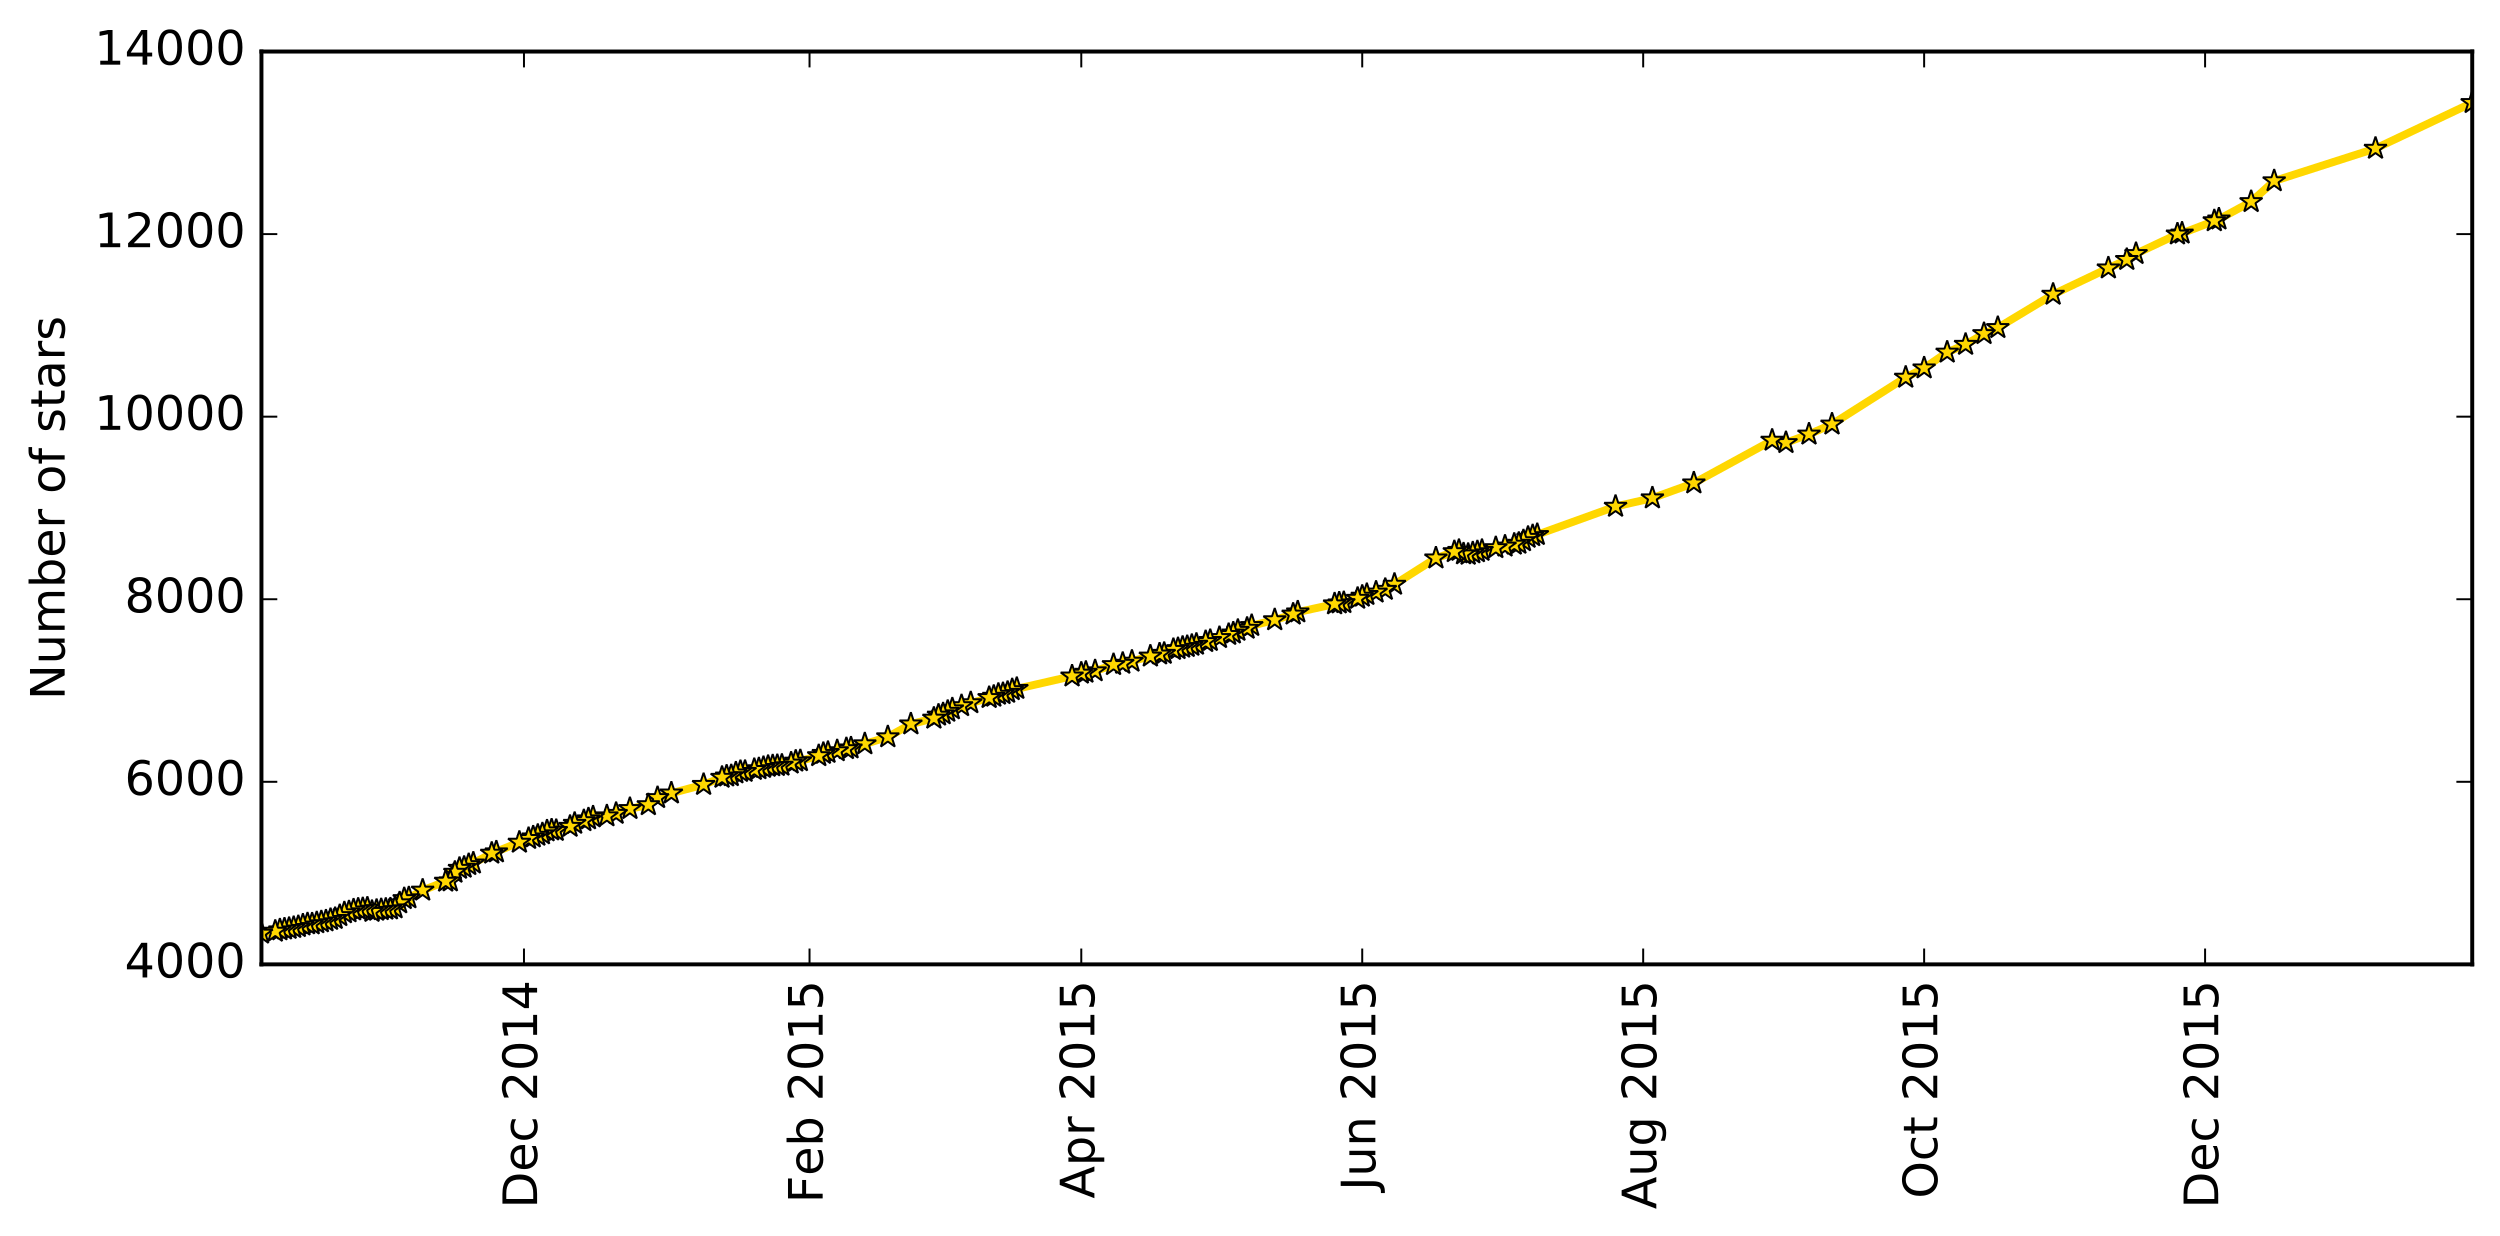 <?xml version="1.0" encoding="utf-8" standalone="no"?>
<!DOCTYPE svg PUBLIC "-//W3C//DTD SVG 1.1//EN"
  "http://www.w3.org/Graphics/SVG/1.1/DTD/svg11.dtd">
<!-- Created with matplotlib (http://matplotlib.org/) -->
<svg height="312pt" version="1.1" viewBox="0 0 631 312" width="631pt" xmlns="http://www.w3.org/2000/svg" xmlns:xlink="http://www.w3.org/1999/xlink">
 <defs>
  <style type="text/css">
*{stroke-linecap:butt;stroke-linejoin:round;stroke-miterlimit:100000;}
  </style>
 </defs>
 <g id="figure_1">
  <g id="patch_1">
   <path d="M -0 312.392 
L 631.189 312.392 
L 631.189 0 
L -0 0 
z
" style="fill:#ffffff;"/>
  </g>
  <g id="axes_1">
   <g id="patch_2">
    <path d="M 65.989 243.407 
L 623.989 243.407 
L 623.989 13.007 
L 65.989 13.007 
z
" style="fill:#ffffff;"/>
   </g>
   <g id="line2d_1">
    <path clip-path="url(#p0a3a718a2a)" d="M 623.989 25.932 
L 599.576 37.475 
L 574.001 45.678 
L 568.189 50.931 
L 560.051 55.331 
L 550.751 58.88 
L 549.589 59.11 
L 539.126 64.04 
L 536.801 65.538 
L 532.151 67.681 
L 518.201 74.316 
L 504.251 82.726 
L 500.764 84.247 
L 496.114 86.965 
L 491.464 88.924 
L 485.651 92.91 
L 481.001 95.26 
L 462.401 107.079 
L 456.589 109.614 
L 450.776 111.756 
L 447.289 111.157 
L 427.526 121.94 
L 417.064 125.719 
L 407.764 127.838 
L 388.001 134.958 
L 386.839 135.257 
L 385.676 135.672 
L 384.514 136.524 
L 383.351 137.169 
L 372.889 139.312 
L 370.564 139.957 
L 369.401 139.842 
L 368.239 138.967 
L 367.076 139.289 
L 362.426 140.879 
L 351.964 147.514 
L 349.639 148.805 
L 343.826 150.533 
L 342.664 151.063 
L 339.176 152.145 
L 338.014 152.238 
L 336.851 152.468 
L 327.551 154.496 
L 326.389 155.048 
L 321.739 156.477 
L 315.926 157.928 
L 314.764 158.62 
L 312.439 159.15 
L 311.276 159.818 
L 301.976 162.652 
L 296.164 163.965 
L 293.839 164.956 
L 292.676 165.117 
L 290.351 165.647 
L 283.376 167.467 
L 281.051 167.79 
L 276.401 169.356 
L 272.914 169.955 
L 270.589 170.67 
L 255.476 174.126 
L 254.314 174.794 
L 253.151 175.116 
L 251.989 175.278 
L 250.826 175.784 
L 242.689 178.158 
L 240.364 178.964 
L 238.039 180.208 
L 236.876 180.554 
L 235.714 181.314 
L 229.901 182.766 
L 224.089 186.014 
L 214.789 188.825 
L 213.626 189.009 
L 211.301 189.539 
L 207.814 190.208 
L 206.651 190.784 
L 202.001 192.051 
L 200.839 192.166 
L 199.676 192.65 
L 197.351 193.18 
L 193.864 193.479 
L 190.376 194.263 
L 188.051 194.746 
L 186.889 194.769 
L 185.726 195.138 
L 184.564 195.829 
L 183.401 195.921 
L 182.239 196.244 
L 177.589 198.041 
L 169.451 200.207 
L 165.964 201.359 
L 163.639 203.156 
L 158.989 204.124 
L 155.501 205.345 
L 153.176 205.967 
L 149.689 206.243 
L 147.364 207.188 
L 145.039 207.856 
L 143.876 208.616 
L 140.389 209.653 
L 139.226 209.538 
L 138.064 209.768 
L 136.901 210.506 
L 133.414 211.681 
L 124.114 215.39 
L 119.464 217.879 
L 118.301 218.27 
L 117.139 218.938 
L 115.976 219.215 
L 114.814 220.206 
L 113.651 222.394 
L 112.489 222.464 
L 106.676 224.721 
L 103.189 226.657 
L 102.026 226.864 
L 100.864 227.924 
L 99.701 229.191 
L 98.539 229.468 
L 96.214 229.652 
L 95.051 229.813 
L 93.889 230.09 
L 92.726 229.237 
L 89.239 229.721 
L 88.076 230.182 
L 86.914 230.435 
L 84.589 231.864 
L 83.426 232.117 
L 82.264 232.486 
L 78.776 233.246 
L 77.614 233.223 
L 72.964 234.375 
L 70.639 234.744 
L 69.476 235.089 
L 65.989 235.573 
L 65.989 235.573 
" style="fill:none;stroke:#ffd700;stroke-linecap:square;stroke-width:2.0;"/>
    <defs>
     <path d="M 0 -3 
L -0.674 -0.927 
L -2.853 -0.927 
L -1.09 0.354 
L -1.763 2.427 
L -0 1.146 
L 1.763 2.427 
L 1.09 0.354 
L 2.853 -0.927 
L 0.674 -0.927 
z
" id="mb2a8ede7e2" style="stroke:#000000;stroke-linejoin:bevel;stroke-width:0.5;"/>
    </defs>
    <g clip-path="url(#p0a3a718a2a)">
     <use style="fill:#ffd700;stroke:#000000;stroke-linejoin:bevel;stroke-width:0.5;" x="623.989" xlink:href="#mb2a8ede7e2" y="25.932"/>
     <use style="fill:#ffd700;stroke:#000000;stroke-linejoin:bevel;stroke-width:0.5;" x="599.576" xlink:href="#mb2a8ede7e2" y="37.475"/>
     <use style="fill:#ffd700;stroke:#000000;stroke-linejoin:bevel;stroke-width:0.5;" x="574.001" xlink:href="#mb2a8ede7e2" y="45.678"/>
     <use style="fill:#ffd700;stroke:#000000;stroke-linejoin:bevel;stroke-width:0.5;" x="568.189" xlink:href="#mb2a8ede7e2" y="50.931"/>
     <use style="fill:#ffd700;stroke:#000000;stroke-linejoin:bevel;stroke-width:0.5;" x="560.051" xlink:href="#mb2a8ede7e2" y="55.331"/>
     <use style="fill:#ffd700;stroke:#000000;stroke-linejoin:bevel;stroke-width:0.5;" x="558.889" xlink:href="#mb2a8ede7e2" y="55.769"/>
     <use style="fill:#ffd700;stroke:#000000;stroke-linejoin:bevel;stroke-width:0.5;" x="550.751" xlink:href="#mb2a8ede7e2" y="58.88"/>
     <use style="fill:#ffd700;stroke:#000000;stroke-linejoin:bevel;stroke-width:0.5;" x="549.589" xlink:href="#mb2a8ede7e2" y="59.11"/>
     <use style="fill:#ffd700;stroke:#000000;stroke-linejoin:bevel;stroke-width:0.5;" x="539.126" xlink:href="#mb2a8ede7e2" y="64.04"/>
     <use style="fill:#ffd700;stroke:#000000;stroke-linejoin:bevel;stroke-width:0.5;" x="536.801" xlink:href="#mb2a8ede7e2" y="65.538"/>
     <use style="fill:#ffd700;stroke:#000000;stroke-linejoin:bevel;stroke-width:0.5;" x="532.151" xlink:href="#mb2a8ede7e2" y="67.681"/>
     <use style="fill:#ffd700;stroke:#000000;stroke-linejoin:bevel;stroke-width:0.5;" x="518.201" xlink:href="#mb2a8ede7e2" y="74.316"/>
     <use style="fill:#ffd700;stroke:#000000;stroke-linejoin:bevel;stroke-width:0.5;" x="504.251" xlink:href="#mb2a8ede7e2" y="82.726"/>
     <use style="fill:#ffd700;stroke:#000000;stroke-linejoin:bevel;stroke-width:0.5;" x="500.764" xlink:href="#mb2a8ede7e2" y="84.247"/>
     <use style="fill:#ffd700;stroke:#000000;stroke-linejoin:bevel;stroke-width:0.5;" x="496.114" xlink:href="#mb2a8ede7e2" y="86.965"/>
     <use style="fill:#ffd700;stroke:#000000;stroke-linejoin:bevel;stroke-width:0.5;" x="491.464" xlink:href="#mb2a8ede7e2" y="88.924"/>
     <use style="fill:#ffd700;stroke:#000000;stroke-linejoin:bevel;stroke-width:0.5;" x="485.651" xlink:href="#mb2a8ede7e2" y="92.91"/>
     <use style="fill:#ffd700;stroke:#000000;stroke-linejoin:bevel;stroke-width:0.5;" x="481.001" xlink:href="#mb2a8ede7e2" y="95.26"/>
     <use style="fill:#ffd700;stroke:#000000;stroke-linejoin:bevel;stroke-width:0.5;" x="462.401" xlink:href="#mb2a8ede7e2" y="107.079"/>
     <use style="fill:#ffd700;stroke:#000000;stroke-linejoin:bevel;stroke-width:0.5;" x="456.589" xlink:href="#mb2a8ede7e2" y="109.614"/>
     <use style="fill:#ffd700;stroke:#000000;stroke-linejoin:bevel;stroke-width:0.5;" x="450.776" xlink:href="#mb2a8ede7e2" y="111.756"/>
     <use style="fill:#ffd700;stroke:#000000;stroke-linejoin:bevel;stroke-width:0.5;" x="447.289" xlink:href="#mb2a8ede7e2" y="111.157"/>
     <use style="fill:#ffd700;stroke:#000000;stroke-linejoin:bevel;stroke-width:0.5;" x="427.526" xlink:href="#mb2a8ede7e2" y="121.94"/>
     <use style="fill:#ffd700;stroke:#000000;stroke-linejoin:bevel;stroke-width:0.5;" x="417.064" xlink:href="#mb2a8ede7e2" y="125.719"/>
     <use style="fill:#ffd700;stroke:#000000;stroke-linejoin:bevel;stroke-width:0.5;" x="407.764" xlink:href="#mb2a8ede7e2" y="127.838"/>
     <use style="fill:#ffd700;stroke:#000000;stroke-linejoin:bevel;stroke-width:0.5;" x="388.001" xlink:href="#mb2a8ede7e2" y="134.958"/>
     <use style="fill:#ffd700;stroke:#000000;stroke-linejoin:bevel;stroke-width:0.5;" x="386.839" xlink:href="#mb2a8ede7e2" y="135.257"/>
     <use style="fill:#ffd700;stroke:#000000;stroke-linejoin:bevel;stroke-width:0.5;" x="385.676" xlink:href="#mb2a8ede7e2" y="135.672"/>
     <use style="fill:#ffd700;stroke:#000000;stroke-linejoin:bevel;stroke-width:0.5;" x="384.514" xlink:href="#mb2a8ede7e2" y="136.524"/>
     <use style="fill:#ffd700;stroke:#000000;stroke-linejoin:bevel;stroke-width:0.5;" x="383.351" xlink:href="#mb2a8ede7e2" y="137.169"/>
     <use style="fill:#ffd700;stroke:#000000;stroke-linejoin:bevel;stroke-width:0.5;" x="382.189" xlink:href="#mb2a8ede7e2" y="137.4"/>
     <use style="fill:#ffd700;stroke:#000000;stroke-linejoin:bevel;stroke-width:0.5;" x="379.864" xlink:href="#mb2a8ede7e2" y="137.884"/>
     <use style="fill:#ffd700;stroke:#000000;stroke-linejoin:bevel;stroke-width:0.5;" x="377.539" xlink:href="#mb2a8ede7e2" y="138.275"/>
     <use style="fill:#ffd700;stroke:#000000;stroke-linejoin:bevel;stroke-width:0.5;" x="374.051" xlink:href="#mb2a8ede7e2" y="138.967"/>
     <use style="fill:#ffd700;stroke:#000000;stroke-linejoin:bevel;stroke-width:0.5;" x="372.889" xlink:href="#mb2a8ede7e2" y="139.312"/>
     <use style="fill:#ffd700;stroke:#000000;stroke-linejoin:bevel;stroke-width:0.5;" x="371.726" xlink:href="#mb2a8ede7e2" y="139.589"/>
     <use style="fill:#ffd700;stroke:#000000;stroke-linejoin:bevel;stroke-width:0.5;" x="370.564" xlink:href="#mb2a8ede7e2" y="139.957"/>
     <use style="fill:#ffd700;stroke:#000000;stroke-linejoin:bevel;stroke-width:0.5;" x="369.401" xlink:href="#mb2a8ede7e2" y="139.842"/>
     <use style="fill:#ffd700;stroke:#000000;stroke-linejoin:bevel;stroke-width:0.5;" x="368.239" xlink:href="#mb2a8ede7e2" y="138.967"/>
     <use style="fill:#ffd700;stroke:#000000;stroke-linejoin:bevel;stroke-width:0.5;" x="367.076" xlink:href="#mb2a8ede7e2" y="139.289"/>
     <use style="fill:#ffd700;stroke:#000000;stroke-linejoin:bevel;stroke-width:0.5;" x="362.426" xlink:href="#mb2a8ede7e2" y="140.879"/>
     <use style="fill:#ffd700;stroke:#000000;stroke-linejoin:bevel;stroke-width:0.5;" x="351.964" xlink:href="#mb2a8ede7e2" y="147.514"/>
     <use style="fill:#ffd700;stroke:#000000;stroke-linejoin:bevel;stroke-width:0.5;" x="349.639" xlink:href="#mb2a8ede7e2" y="148.805"/>
     <use style="fill:#ffd700;stroke:#000000;stroke-linejoin:bevel;stroke-width:0.5;" x="347.314" xlink:href="#mb2a8ede7e2" y="149.496"/>
     <use style="fill:#ffd700;stroke:#000000;stroke-linejoin:bevel;stroke-width:0.5;" x="344.989" xlink:href="#mb2a8ede7e2" y="150.095"/>
     <use style="fill:#ffd700;stroke:#000000;stroke-linejoin:bevel;stroke-width:0.5;" x="343.826" xlink:href="#mb2a8ede7e2" y="150.533"/>
     <use style="fill:#ffd700;stroke:#000000;stroke-linejoin:bevel;stroke-width:0.5;" x="342.664" xlink:href="#mb2a8ede7e2" y="151.063"/>
     <use style="fill:#ffd700;stroke:#000000;stroke-linejoin:bevel;stroke-width:0.5;" x="339.176" xlink:href="#mb2a8ede7e2" y="152.145"/>
     <use style="fill:#ffd700;stroke:#000000;stroke-linejoin:bevel;stroke-width:0.5;" x="338.014" xlink:href="#mb2a8ede7e2" y="152.238"/>
     <use style="fill:#ffd700;stroke:#000000;stroke-linejoin:bevel;stroke-width:0.5;" x="336.851" xlink:href="#mb2a8ede7e2" y="152.468"/>
     <use style="fill:#ffd700;stroke:#000000;stroke-linejoin:bevel;stroke-width:0.5;" x="327.551" xlink:href="#mb2a8ede7e2" y="154.496"/>
     <use style="fill:#ffd700;stroke:#000000;stroke-linejoin:bevel;stroke-width:0.5;" x="326.389" xlink:href="#mb2a8ede7e2" y="155.048"/>
     <use style="fill:#ffd700;stroke:#000000;stroke-linejoin:bevel;stroke-width:0.5;" x="321.739" xlink:href="#mb2a8ede7e2" y="156.477"/>
     <use style="fill:#ffd700;stroke:#000000;stroke-linejoin:bevel;stroke-width:0.5;" x="315.926" xlink:href="#mb2a8ede7e2" y="157.928"/>
     <use style="fill:#ffd700;stroke:#000000;stroke-linejoin:bevel;stroke-width:0.5;" x="314.764" xlink:href="#mb2a8ede7e2" y="158.62"/>
     <use style="fill:#ffd700;stroke:#000000;stroke-linejoin:bevel;stroke-width:0.5;" x="312.439" xlink:href="#mb2a8ede7e2" y="159.15"/>
     <use style="fill:#ffd700;stroke:#000000;stroke-linejoin:bevel;stroke-width:0.5;" x="311.276" xlink:href="#mb2a8ede7e2" y="159.818"/>
     <use style="fill:#ffd700;stroke:#000000;stroke-linejoin:bevel;stroke-width:0.5;" x="310.114" xlink:href="#mb2a8ede7e2" y="160.186"/>
     <use style="fill:#ffd700;stroke:#000000;stroke-linejoin:bevel;stroke-width:0.5;" x="307.789" xlink:href="#mb2a8ede7e2" y="160.97"/>
     <use style="fill:#ffd700;stroke:#000000;stroke-linejoin:bevel;stroke-width:0.5;" x="305.464" xlink:href="#mb2a8ede7e2" y="161.707"/>
     <use style="fill:#ffd700;stroke:#000000;stroke-linejoin:bevel;stroke-width:0.5;" x="304.301" xlink:href="#mb2a8ede7e2" y="161.984"/>
     <use style="fill:#ffd700;stroke:#000000;stroke-linejoin:bevel;stroke-width:0.5;" x="301.976" xlink:href="#mb2a8ede7e2" y="162.652"/>
     <use style="fill:#ffd700;stroke:#000000;stroke-linejoin:bevel;stroke-width:0.5;" x="300.814" xlink:href="#mb2a8ede7e2" y="162.928"/>
     <use style="fill:#ffd700;stroke:#000000;stroke-linejoin:bevel;stroke-width:0.5;" x="299.651" xlink:href="#mb2a8ede7e2" y="163.228"/>
     <use style="fill:#ffd700;stroke:#000000;stroke-linejoin:bevel;stroke-width:0.5;" x="298.489" xlink:href="#mb2a8ede7e2" y="163.412"/>
     <use style="fill:#ffd700;stroke:#000000;stroke-linejoin:bevel;stroke-width:0.5;" x="297.326" xlink:href="#mb2a8ede7e2" y="163.758"/>
     <use style="fill:#ffd700;stroke:#000000;stroke-linejoin:bevel;stroke-width:0.5;" x="296.164" xlink:href="#mb2a8ede7e2" y="163.965"/>
     <use style="fill:#ffd700;stroke:#000000;stroke-linejoin:bevel;stroke-width:0.5;" x="293.839" xlink:href="#mb2a8ede7e2" y="164.956"/>
     <use style="fill:#ffd700;stroke:#000000;stroke-linejoin:bevel;stroke-width:0.5;" x="292.676" xlink:href="#mb2a8ede7e2" y="165.117"/>
     <use style="fill:#ffd700;stroke:#000000;stroke-linejoin:bevel;stroke-width:0.5;" x="290.351" xlink:href="#mb2a8ede7e2" y="165.647"/>
     <use style="fill:#ffd700;stroke:#000000;stroke-linejoin:bevel;stroke-width:0.5;" x="285.701" xlink:href="#mb2a8ede7e2" y="166.937"/>
     <use style="fill:#ffd700;stroke:#000000;stroke-linejoin:bevel;stroke-width:0.5;" x="283.376" xlink:href="#mb2a8ede7e2" y="167.467"/>
     <use style="fill:#ffd700;stroke:#000000;stroke-linejoin:bevel;stroke-width:0.5;" x="281.051" xlink:href="#mb2a8ede7e2" y="167.79"/>
     <use style="fill:#ffd700;stroke:#000000;stroke-linejoin:bevel;stroke-width:0.5;" x="276.401" xlink:href="#mb2a8ede7e2" y="169.356"/>
     <use style="fill:#ffd700;stroke:#000000;stroke-linejoin:bevel;stroke-width:0.5;" x="274.076" xlink:href="#mb2a8ede7e2" y="169.725"/>
     <use style="fill:#ffd700;stroke:#000000;stroke-linejoin:bevel;stroke-width:0.5;" x="272.914" xlink:href="#mb2a8ede7e2" y="169.955"/>
     <use style="fill:#ffd700;stroke:#000000;stroke-linejoin:bevel;stroke-width:0.5;" x="270.589" xlink:href="#mb2a8ede7e2" y="170.67"/>
     <use style="fill:#ffd700;stroke:#000000;stroke-linejoin:bevel;stroke-width:0.5;" x="256.639" xlink:href="#mb2a8ede7e2" y="173.803"/>
     <use style="fill:#ffd700;stroke:#000000;stroke-linejoin:bevel;stroke-width:0.5;" x="255.476" xlink:href="#mb2a8ede7e2" y="174.126"/>
     <use style="fill:#ffd700;stroke:#000000;stroke-linejoin:bevel;stroke-width:0.5;" x="254.314" xlink:href="#mb2a8ede7e2" y="174.794"/>
     <use style="fill:#ffd700;stroke:#000000;stroke-linejoin:bevel;stroke-width:0.5;" x="253.151" xlink:href="#mb2a8ede7e2" y="175.116"/>
     <use style="fill:#ffd700;stroke:#000000;stroke-linejoin:bevel;stroke-width:0.5;" x="251.989" xlink:href="#mb2a8ede7e2" y="175.278"/>
     <use style="fill:#ffd700;stroke:#000000;stroke-linejoin:bevel;stroke-width:0.5;" x="250.826" xlink:href="#mb2a8ede7e2" y="175.784"/>
     <use style="fill:#ffd700;stroke:#000000;stroke-linejoin:bevel;stroke-width:0.5;" x="249.664" xlink:href="#mb2a8ede7e2" y="176.107"/>
     <use style="fill:#ffd700;stroke:#000000;stroke-linejoin:bevel;stroke-width:0.5;" x="245.014" xlink:href="#mb2a8ede7e2" y="177.42"/>
     <use style="fill:#ffd700;stroke:#000000;stroke-linejoin:bevel;stroke-width:0.5;" x="242.689" xlink:href="#mb2a8ede7e2" y="178.158"/>
     <use style="fill:#ffd700;stroke:#000000;stroke-linejoin:bevel;stroke-width:0.5;" x="240.364" xlink:href="#mb2a8ede7e2" y="178.964"/>
     <use style="fill:#ffd700;stroke:#000000;stroke-linejoin:bevel;stroke-width:0.5;" x="239.201" xlink:href="#mb2a8ede7e2" y="179.586"/>
     <use style="fill:#ffd700;stroke:#000000;stroke-linejoin:bevel;stroke-width:0.5;" x="238.039" xlink:href="#mb2a8ede7e2" y="180.208"/>
     <use style="fill:#ffd700;stroke:#000000;stroke-linejoin:bevel;stroke-width:0.5;" x="236.876" xlink:href="#mb2a8ede7e2" y="180.554"/>
     <use style="fill:#ffd700;stroke:#000000;stroke-linejoin:bevel;stroke-width:0.5;" x="235.714" xlink:href="#mb2a8ede7e2" y="181.314"/>
     <use style="fill:#ffd700;stroke:#000000;stroke-linejoin:bevel;stroke-width:0.5;" x="229.901" xlink:href="#mb2a8ede7e2" y="182.766"/>
     <use style="fill:#ffd700;stroke:#000000;stroke-linejoin:bevel;stroke-width:0.5;" x="224.089" xlink:href="#mb2a8ede7e2" y="186.014"/>
     <use style="fill:#ffd700;stroke:#000000;stroke-linejoin:bevel;stroke-width:0.5;" x="218.276" xlink:href="#mb2a8ede7e2" y="187.788"/>
     <use style="fill:#ffd700;stroke:#000000;stroke-linejoin:bevel;stroke-width:0.5;" x="214.789" xlink:href="#mb2a8ede7e2" y="188.825"/>
     <use style="fill:#ffd700;stroke:#000000;stroke-linejoin:bevel;stroke-width:0.5;" x="213.626" xlink:href="#mb2a8ede7e2" y="189.009"/>
     <use style="fill:#ffd700;stroke:#000000;stroke-linejoin:bevel;stroke-width:0.5;" x="211.301" xlink:href="#mb2a8ede7e2" y="189.539"/>
     <use style="fill:#ffd700;stroke:#000000;stroke-linejoin:bevel;stroke-width:0.5;" x="208.976" xlink:href="#mb2a8ede7e2" y="189.954"/>
     <use style="fill:#ffd700;stroke:#000000;stroke-linejoin:bevel;stroke-width:0.5;" x="207.814" xlink:href="#mb2a8ede7e2" y="190.208"/>
     <use style="fill:#ffd700;stroke:#000000;stroke-linejoin:bevel;stroke-width:0.5;" x="206.651" xlink:href="#mb2a8ede7e2" y="190.784"/>
     <use style="fill:#ffd700;stroke:#000000;stroke-linejoin:bevel;stroke-width:0.5;" x="202.001" xlink:href="#mb2a8ede7e2" y="192.051"/>
     <use style="fill:#ffd700;stroke:#000000;stroke-linejoin:bevel;stroke-width:0.5;" x="200.839" xlink:href="#mb2a8ede7e2" y="192.166"/>
     <use style="fill:#ffd700;stroke:#000000;stroke-linejoin:bevel;stroke-width:0.5;" x="199.676" xlink:href="#mb2a8ede7e2" y="192.65"/>
     <use style="fill:#ffd700;stroke:#000000;stroke-linejoin:bevel;stroke-width:0.5;" x="197.351" xlink:href="#mb2a8ede7e2" y="193.18"/>
     <use style="fill:#ffd700;stroke:#000000;stroke-linejoin:bevel;stroke-width:0.5;" x="196.189" xlink:href="#mb2a8ede7e2" y="193.272"/>
     <use style="fill:#ffd700;stroke:#000000;stroke-linejoin:bevel;stroke-width:0.5;" x="195.026" xlink:href="#mb2a8ede7e2" y="193.341"/>
     <use style="fill:#ffd700;stroke:#000000;stroke-linejoin:bevel;stroke-width:0.5;" x="193.864" xlink:href="#mb2a8ede7e2" y="193.479"/>
     <use style="fill:#ffd700;stroke:#000000;stroke-linejoin:bevel;stroke-width:0.5;" x="192.701" xlink:href="#mb2a8ede7e2" y="193.756"/>
     <use style="fill:#ffd700;stroke:#000000;stroke-linejoin:bevel;stroke-width:0.5;" x="191.539" xlink:href="#mb2a8ede7e2" y="194.078"/>
     <use style="fill:#ffd700;stroke:#000000;stroke-linejoin:bevel;stroke-width:0.5;" x="190.376" xlink:href="#mb2a8ede7e2" y="194.263"/>
     <use style="fill:#ffd700;stroke:#000000;stroke-linejoin:bevel;stroke-width:0.5;" x="188.051" xlink:href="#mb2a8ede7e2" y="194.746"/>
     <use style="fill:#ffd700;stroke:#000000;stroke-linejoin:bevel;stroke-width:0.5;" x="186.889" xlink:href="#mb2a8ede7e2" y="194.769"/>
     <use style="fill:#ffd700;stroke:#000000;stroke-linejoin:bevel;stroke-width:0.5;" x="185.726" xlink:href="#mb2a8ede7e2" y="195.138"/>
     <use style="fill:#ffd700;stroke:#000000;stroke-linejoin:bevel;stroke-width:0.5;" x="184.564" xlink:href="#mb2a8ede7e2" y="195.829"/>
     <use style="fill:#ffd700;stroke:#000000;stroke-linejoin:bevel;stroke-width:0.5;" x="183.401" xlink:href="#mb2a8ede7e2" y="195.921"/>
     <use style="fill:#ffd700;stroke:#000000;stroke-linejoin:bevel;stroke-width:0.5;" x="182.239" xlink:href="#mb2a8ede7e2" y="196.244"/>
     <use style="fill:#ffd700;stroke:#000000;stroke-linejoin:bevel;stroke-width:0.5;" x="177.589" xlink:href="#mb2a8ede7e2" y="198.041"/>
     <use style="fill:#ffd700;stroke:#000000;stroke-linejoin:bevel;stroke-width:0.5;" x="169.451" xlink:href="#mb2a8ede7e2" y="200.207"/>
     <use style="fill:#ffd700;stroke:#000000;stroke-linejoin:bevel;stroke-width:0.5;" x="165.964" xlink:href="#mb2a8ede7e2" y="201.359"/>
     <use style="fill:#ffd700;stroke:#000000;stroke-linejoin:bevel;stroke-width:0.5;" x="163.639" xlink:href="#mb2a8ede7e2" y="203.156"/>
     <use style="fill:#ffd700;stroke:#000000;stroke-linejoin:bevel;stroke-width:0.5;" x="158.989" xlink:href="#mb2a8ede7e2" y="204.124"/>
     <use style="fill:#ffd700;stroke:#000000;stroke-linejoin:bevel;stroke-width:0.5;" x="155.501" xlink:href="#mb2a8ede7e2" y="205.345"/>
     <use style="fill:#ffd700;stroke:#000000;stroke-linejoin:bevel;stroke-width:0.5;" x="153.176" xlink:href="#mb2a8ede7e2" y="205.967"/>
     <use style="fill:#ffd700;stroke:#000000;stroke-linejoin:bevel;stroke-width:0.5;" x="149.689" xlink:href="#mb2a8ede7e2" y="206.243"/>
     <use style="fill:#ffd700;stroke:#000000;stroke-linejoin:bevel;stroke-width:0.5;" x="148.526" xlink:href="#mb2a8ede7e2" y="206.727"/>
     <use style="fill:#ffd700;stroke:#000000;stroke-linejoin:bevel;stroke-width:0.5;" x="147.364" xlink:href="#mb2a8ede7e2" y="207.188"/>
     <use style="fill:#ffd700;stroke:#000000;stroke-linejoin:bevel;stroke-width:0.5;" x="145.039" xlink:href="#mb2a8ede7e2" y="207.856"/>
     <use style="fill:#ffd700;stroke:#000000;stroke-linejoin:bevel;stroke-width:0.5;" x="143.876" xlink:href="#mb2a8ede7e2" y="208.616"/>
     <use style="fill:#ffd700;stroke:#000000;stroke-linejoin:bevel;stroke-width:0.5;" x="140.389" xlink:href="#mb2a8ede7e2" y="209.653"/>
     <use style="fill:#ffd700;stroke:#000000;stroke-linejoin:bevel;stroke-width:0.5;" x="139.226" xlink:href="#mb2a8ede7e2" y="209.538"/>
     <use style="fill:#ffd700;stroke:#000000;stroke-linejoin:bevel;stroke-width:0.5;" x="138.064" xlink:href="#mb2a8ede7e2" y="209.768"/>
     <use style="fill:#ffd700;stroke:#000000;stroke-linejoin:bevel;stroke-width:0.5;" x="136.901" xlink:href="#mb2a8ede7e2" y="210.506"/>
     <use style="fill:#ffd700;stroke:#000000;stroke-linejoin:bevel;stroke-width:0.5;" x="135.739" xlink:href="#mb2a8ede7e2" y="210.874"/>
     <use style="fill:#ffd700;stroke:#000000;stroke-linejoin:bevel;stroke-width:0.5;" x="134.576" xlink:href="#mb2a8ede7e2" y="211.289"/>
     <use style="fill:#ffd700;stroke:#000000;stroke-linejoin:bevel;stroke-width:0.5;" x="133.414" xlink:href="#mb2a8ede7e2" y="211.681"/>
     <use style="fill:#ffd700;stroke:#000000;stroke-linejoin:bevel;stroke-width:0.5;" x="131.089" xlink:href="#mb2a8ede7e2" y="212.625"/>
     <use style="fill:#ffd700;stroke:#000000;stroke-linejoin:bevel;stroke-width:0.5;" x="125.276" xlink:href="#mb2a8ede7e2" y="215.068"/>
     <use style="fill:#ffd700;stroke:#000000;stroke-linejoin:bevel;stroke-width:0.5;" x="124.114" xlink:href="#mb2a8ede7e2" y="215.39"/>
     <use style="fill:#ffd700;stroke:#000000;stroke-linejoin:bevel;stroke-width:0.5;" x="119.464" xlink:href="#mb2a8ede7e2" y="217.879"/>
     <use style="fill:#ffd700;stroke:#000000;stroke-linejoin:bevel;stroke-width:0.5;" x="118.301" xlink:href="#mb2a8ede7e2" y="218.27"/>
     <use style="fill:#ffd700;stroke:#000000;stroke-linejoin:bevel;stroke-width:0.5;" x="117.139" xlink:href="#mb2a8ede7e2" y="218.938"/>
     <use style="fill:#ffd700;stroke:#000000;stroke-linejoin:bevel;stroke-width:0.5;" x="115.976" xlink:href="#mb2a8ede7e2" y="219.215"/>
     <use style="fill:#ffd700;stroke:#000000;stroke-linejoin:bevel;stroke-width:0.5;" x="114.814" xlink:href="#mb2a8ede7e2" y="220.206"/>
     <use style="fill:#ffd700;stroke:#000000;stroke-linejoin:bevel;stroke-width:0.5;" x="113.651" xlink:href="#mb2a8ede7e2" y="222.394"/>
     <use style="fill:#ffd700;stroke:#000000;stroke-linejoin:bevel;stroke-width:0.5;" x="112.489" xlink:href="#mb2a8ede7e2" y="222.464"/>
     <use style="fill:#ffd700;stroke:#000000;stroke-linejoin:bevel;stroke-width:0.5;" x="106.676" xlink:href="#mb2a8ede7e2" y="224.721"/>
     <use style="fill:#ffd700;stroke:#000000;stroke-linejoin:bevel;stroke-width:0.5;" x="103.189" xlink:href="#mb2a8ede7e2" y="226.657"/>
     <use style="fill:#ffd700;stroke:#000000;stroke-linejoin:bevel;stroke-width:0.5;" x="102.026" xlink:href="#mb2a8ede7e2" y="226.864"/>
     <use style="fill:#ffd700;stroke:#000000;stroke-linejoin:bevel;stroke-width:0.5;" x="100.864" xlink:href="#mb2a8ede7e2" y="227.924"/>
     <use style="fill:#ffd700;stroke:#000000;stroke-linejoin:bevel;stroke-width:0.5;" x="99.701" xlink:href="#mb2a8ede7e2" y="229.191"/>
     <use style="fill:#ffd700;stroke:#000000;stroke-linejoin:bevel;stroke-width:0.5;" x="98.539" xlink:href="#mb2a8ede7e2" y="229.468"/>
     <use style="fill:#ffd700;stroke:#000000;stroke-linejoin:bevel;stroke-width:0.5;" x="97.376" xlink:href="#mb2a8ede7e2" y="229.537"/>
     <use style="fill:#ffd700;stroke:#000000;stroke-linejoin:bevel;stroke-width:0.5;" x="96.214" xlink:href="#mb2a8ede7e2" y="229.652"/>
     <use style="fill:#ffd700;stroke:#000000;stroke-linejoin:bevel;stroke-width:0.5;" x="95.051" xlink:href="#mb2a8ede7e2" y="229.813"/>
     <use style="fill:#ffd700;stroke:#000000;stroke-linejoin:bevel;stroke-width:0.5;" x="93.889" xlink:href="#mb2a8ede7e2" y="230.09"/>
     <use style="fill:#ffd700;stroke:#000000;stroke-linejoin:bevel;stroke-width:0.5;" x="92.726" xlink:href="#mb2a8ede7e2" y="229.237"/>
     <use style="fill:#ffd700;stroke:#000000;stroke-linejoin:bevel;stroke-width:0.5;" x="91.564" xlink:href="#mb2a8ede7e2" y="229.399"/>
     <use style="fill:#ffd700;stroke:#000000;stroke-linejoin:bevel;stroke-width:0.5;" x="90.401" xlink:href="#mb2a8ede7e2" y="229.514"/>
     <use style="fill:#ffd700;stroke:#000000;stroke-linejoin:bevel;stroke-width:0.5;" x="89.239" xlink:href="#mb2a8ede7e2" y="229.721"/>
     <use style="fill:#ffd700;stroke:#000000;stroke-linejoin:bevel;stroke-width:0.5;" x="88.076" xlink:href="#mb2a8ede7e2" y="230.182"/>
     <use style="fill:#ffd700;stroke:#000000;stroke-linejoin:bevel;stroke-width:0.5;" x="86.914" xlink:href="#mb2a8ede7e2" y="230.435"/>
     <use style="fill:#ffd700;stroke:#000000;stroke-linejoin:bevel;stroke-width:0.5;" x="85.751" xlink:href="#mb2a8ede7e2" y="231.15"/>
     <use style="fill:#ffd700;stroke:#000000;stroke-linejoin:bevel;stroke-width:0.5;" x="84.589" xlink:href="#mb2a8ede7e2" y="231.864"/>
     <use style="fill:#ffd700;stroke:#000000;stroke-linejoin:bevel;stroke-width:0.5;" x="83.426" xlink:href="#mb2a8ede7e2" y="232.117"/>
     <use style="fill:#ffd700;stroke:#000000;stroke-linejoin:bevel;stroke-width:0.5;" x="82.264" xlink:href="#mb2a8ede7e2" y="232.486"/>
     <use style="fill:#ffd700;stroke:#000000;stroke-linejoin:bevel;stroke-width:0.5;" x="81.101" xlink:href="#mb2a8ede7e2" y="232.716"/>
     <use style="fill:#ffd700;stroke:#000000;stroke-linejoin:bevel;stroke-width:0.5;" x="79.939" xlink:href="#mb2a8ede7e2" y="232.947"/>
     <use style="fill:#ffd700;stroke:#000000;stroke-linejoin:bevel;stroke-width:0.5;" x="78.776" xlink:href="#mb2a8ede7e2" y="233.246"/>
     <use style="fill:#ffd700;stroke:#000000;stroke-linejoin:bevel;stroke-width:0.5;" x="77.614" xlink:href="#mb2a8ede7e2" y="233.223"/>
     <use style="fill:#ffd700;stroke:#000000;stroke-linejoin:bevel;stroke-width:0.5;" x="76.451" xlink:href="#mb2a8ede7e2" y="233.523"/>
     <use style="fill:#ffd700;stroke:#000000;stroke-linejoin:bevel;stroke-width:0.5;" x="75.289" xlink:href="#mb2a8ede7e2" y="233.914"/>
     <use style="fill:#ffd700;stroke:#000000;stroke-linejoin:bevel;stroke-width:0.5;" x="74.126" xlink:href="#mb2a8ede7e2" y="234.145"/>
     <use style="fill:#ffd700;stroke:#000000;stroke-linejoin:bevel;stroke-width:0.5;" x="72.964" xlink:href="#mb2a8ede7e2" y="234.375"/>
     <use style="fill:#ffd700;stroke:#000000;stroke-linejoin:bevel;stroke-width:0.5;" x="71.801" xlink:href="#mb2a8ede7e2" y="234.536"/>
     <use style="fill:#ffd700;stroke:#000000;stroke-linejoin:bevel;stroke-width:0.5;" x="70.639" xlink:href="#mb2a8ede7e2" y="234.744"/>
     <use style="fill:#ffd700;stroke:#000000;stroke-linejoin:bevel;stroke-width:0.5;" x="69.476" xlink:href="#mb2a8ede7e2" y="235.089"/>
     <use style="fill:#ffd700;stroke:#000000;stroke-linejoin:bevel;stroke-width:0.5;" x="65.989" xlink:href="#mb2a8ede7e2" y="235.573"/>
    </g>
   </g>
   <g id="patch_3">
    <path d="M 65.989 13.007 
L 623.989 13.007 
" style="fill:none;stroke:#000000;stroke-linecap:square;stroke-linejoin:miter;"/>
   </g>
   <g id="patch_4">
    <path d="M 623.989 243.407 
L 623.989 13.007 
" style="fill:none;stroke:#000000;stroke-linecap:square;stroke-linejoin:miter;"/>
   </g>
   <g id="patch_5">
    <path d="M 65.989 243.407 
L 623.989 243.407 
" style="fill:none;stroke:#000000;stroke-linecap:square;stroke-linejoin:miter;"/>
   </g>
   <g id="patch_6">
    <path d="M 65.989 243.407 
L 65.989 13.007 
" style="fill:none;stroke:#000000;stroke-linecap:square;stroke-linejoin:miter;"/>
   </g>
   <g id="matplotlib.axis_1">
    <g id="xtick_1">
     <g id="line2d_2">
      <defs>
       <path d="M 0 0 
L 0 -4 
" id="m7379d07e16" style="stroke:#000000;stroke-width:0.5;"/>
      </defs>
      <g>
       <use style="stroke:#000000;stroke-width:0.5;" x="132.251" xlink:href="#m7379d07e16" y="243.407"/>
      </g>
     </g>
     <g id="line2d_3">
      <defs>
       <path d="M 0 0 
L 0 4 
" id="md75a08d299" style="stroke:#000000;stroke-width:0.5;"/>
      </defs>
      <g>
       <use style="stroke:#000000;stroke-width:0.5;" x="132.251" xlink:href="#md75a08d299" y="13.007"/>
      </g>
     </g>
     <g id="text_1">
      <!-- Dec 2014 -->
      <defs>
       <path d="M 19.188 8.297 
L 53.609 8.297 
L 53.609 0 
L 7.328 0 
L 7.328 8.297 
Q 12.938 14.109 22.625 23.891 
Q 32.328 33.688 34.812 36.531 
Q 39.547 41.844 41.422 45.531 
Q 43.312 49.219 43.312 52.781 
Q 43.312 58.594 39.234 62.25 
Q 35.156 65.922 28.609 65.922 
Q 23.969 65.922 18.812 64.312 
Q 13.672 62.703 7.812 59.422 
L 7.812 69.391 
Q 13.766 71.781 18.938 73 
Q 24.125 74.219 28.422 74.219 
Q 39.75 74.219 46.484 68.547 
Q 53.219 62.891 53.219 53.422 
Q 53.219 48.922 51.531 44.891 
Q 49.859 40.875 45.406 35.406 
Q 44.188 33.984 37.641 27.219 
Q 31.109 20.453 19.188 8.297 
" id="BitstreamVeraSans-Roman-32"/>
       <path id="BitstreamVeraSans-Roman-20"/>
       <path d="M 31.781 66.406 
Q 24.172 66.406 20.328 58.906 
Q 16.5 51.422 16.5 36.375 
Q 16.5 21.391 20.328 13.891 
Q 24.172 6.391 31.781 6.391 
Q 39.453 6.391 43.281 13.891 
Q 47.125 21.391 47.125 36.375 
Q 47.125 51.422 43.281 58.906 
Q 39.453 66.406 31.781 66.406 
M 31.781 74.219 
Q 44.047 74.219 50.516 64.516 
Q 56.984 54.828 56.984 36.375 
Q 56.984 17.969 50.516 8.266 
Q 44.047 -1.422 31.781 -1.422 
Q 19.531 -1.422 13.062 8.266 
Q 6.594 17.969 6.594 36.375 
Q 6.594 54.828 13.062 64.516 
Q 19.531 74.219 31.781 74.219 
" id="BitstreamVeraSans-Roman-30"/>
       <path d="M 12.406 8.297 
L 28.516 8.297 
L 28.516 63.922 
L 10.984 60.406 
L 10.984 69.391 
L 28.422 72.906 
L 38.281 72.906 
L 38.281 8.297 
L 54.391 8.297 
L 54.391 0 
L 12.406 0 
z
" id="BitstreamVeraSans-Roman-31"/>
       <path d="M 37.797 64.312 
L 12.891 25.391 
L 37.797 25.391 
z
M 35.203 72.906 
L 47.609 72.906 
L 47.609 25.391 
L 58.016 25.391 
L 58.016 17.188 
L 47.609 17.188 
L 47.609 0 
L 37.797 0 
L 37.797 17.188 
L 4.891 17.188 
L 4.891 26.703 
z
" id="BitstreamVeraSans-Roman-34"/>
       <path d="M 19.672 64.797 
L 19.672 8.109 
L 31.594 8.109 
Q 46.688 8.109 53.688 14.938 
Q 60.688 21.781 60.688 36.531 
Q 60.688 51.172 53.688 57.984 
Q 46.688 64.797 31.594 64.797 
z
M 9.812 72.906 
L 30.078 72.906 
Q 51.266 72.906 61.172 64.094 
Q 71.094 55.281 71.094 36.531 
Q 71.094 17.672 61.125 8.828 
Q 51.172 0 30.078 0 
L 9.812 0 
z
" id="BitstreamVeraSans-Roman-44"/>
       <path d="M 56.203 29.594 
L 56.203 25.203 
L 14.891 25.203 
Q 15.484 15.922 20.484 11.062 
Q 25.484 6.203 34.422 6.203 
Q 39.594 6.203 44.453 7.469 
Q 49.312 8.734 54.109 11.281 
L 54.109 2.781 
Q 49.266 0.734 44.188 -0.344 
Q 39.109 -1.422 33.891 -1.422 
Q 20.797 -1.422 13.156 6.188 
Q 5.516 13.812 5.516 26.812 
Q 5.516 40.234 12.766 48.109 
Q 20.016 56 32.328 56 
Q 43.359 56 49.781 48.891 
Q 56.203 41.797 56.203 29.594 
M 47.219 32.234 
Q 47.125 39.594 43.094 43.984 
Q 39.062 48.391 32.422 48.391 
Q 24.906 48.391 20.391 44.141 
Q 15.875 39.891 15.188 32.172 
z
" id="BitstreamVeraSans-Roman-65"/>
       <path d="M 48.781 52.594 
L 48.781 44.188 
Q 44.969 46.297 41.141 47.344 
Q 37.312 48.391 33.406 48.391 
Q 24.656 48.391 19.812 42.844 
Q 14.984 37.312 14.984 27.297 
Q 14.984 17.281 19.812 11.734 
Q 24.656 6.203 33.406 6.203 
Q 37.312 6.203 41.141 7.25 
Q 44.969 8.297 48.781 10.406 
L 48.781 2.094 
Q 45.016 0.344 40.984 -0.531 
Q 36.969 -1.422 32.422 -1.422 
Q 20.062 -1.422 12.781 6.344 
Q 5.516 14.109 5.516 27.297 
Q 5.516 40.672 12.859 48.328 
Q 20.219 56 33.016 56 
Q 37.156 56 41.109 55.141 
Q 45.062 54.297 48.781 52.594 
" id="BitstreamVeraSans-Roman-63"/>
      </defs>
      <g transform="translate(135.562 304.983)rotate(-90.0)scale(0.12 -0.12)">
       <use xlink:href="#BitstreamVeraSans-Roman-44"/>
       <use x="77.002" xlink:href="#BitstreamVeraSans-Roman-65"/>
       <use x="138.525" xlink:href="#BitstreamVeraSans-Roman-63"/>
       <use x="193.506" xlink:href="#BitstreamVeraSans-Roman-20"/>
       <use x="225.293" xlink:href="#BitstreamVeraSans-Roman-32"/>
       <use x="288.916" xlink:href="#BitstreamVeraSans-Roman-30"/>
       <use x="352.539" xlink:href="#BitstreamVeraSans-Roman-31"/>
       <use x="416.162" xlink:href="#BitstreamVeraSans-Roman-34"/>
      </g>
     </g>
    </g>
    <g id="xtick_2">
     <g id="line2d_4">
      <g>
       <use style="stroke:#000000;stroke-width:0.5;" x="204.326" xlink:href="#m7379d07e16" y="243.407"/>
      </g>
     </g>
     <g id="line2d_5">
      <g>
       <use style="stroke:#000000;stroke-width:0.5;" x="204.326" xlink:href="#md75a08d299" y="13.007"/>
      </g>
     </g>
     <g id="text_2">
      <!-- Feb 2015 -->
      <defs>
       <path d="M 9.812 72.906 
L 51.703 72.906 
L 51.703 64.594 
L 19.672 64.594 
L 19.672 43.109 
L 48.578 43.109 
L 48.578 34.812 
L 19.672 34.812 
L 19.672 0 
L 9.812 0 
z
" id="BitstreamVeraSans-Roman-46"/>
       <path d="M 10.797 72.906 
L 49.516 72.906 
L 49.516 64.594 
L 19.828 64.594 
L 19.828 46.734 
Q 21.969 47.469 24.109 47.828 
Q 26.266 48.188 28.422 48.188 
Q 40.625 48.188 47.75 41.5 
Q 54.891 34.812 54.891 23.391 
Q 54.891 11.625 47.562 5.094 
Q 40.234 -1.422 26.906 -1.422 
Q 22.312 -1.422 17.547 -0.641 
Q 12.797 0.141 7.719 1.703 
L 7.719 11.625 
Q 12.109 9.234 16.797 8.062 
Q 21.484 6.891 26.703 6.891 
Q 35.156 6.891 40.078 11.328 
Q 45.016 15.766 45.016 23.391 
Q 45.016 31 40.078 35.438 
Q 35.156 39.891 26.703 39.891 
Q 22.75 39.891 18.812 39.016 
Q 14.891 38.141 10.797 36.281 
z
" id="BitstreamVeraSans-Roman-35"/>
       <path d="M 48.688 27.297 
Q 48.688 37.203 44.609 42.844 
Q 40.531 48.484 33.406 48.484 
Q 26.266 48.484 22.188 42.844 
Q 18.109 37.203 18.109 27.297 
Q 18.109 17.391 22.188 11.75 
Q 26.266 6.109 33.406 6.109 
Q 40.531 6.109 44.609 11.75 
Q 48.688 17.391 48.688 27.297 
M 18.109 46.391 
Q 20.953 51.266 25.266 53.625 
Q 29.594 56 35.594 56 
Q 45.562 56 51.781 48.094 
Q 58.016 40.188 58.016 27.297 
Q 58.016 14.406 51.781 6.484 
Q 45.562 -1.422 35.594 -1.422 
Q 29.594 -1.422 25.266 0.953 
Q 20.953 3.328 18.109 8.203 
L 18.109 0 
L 9.078 0 
L 9.078 75.984 
L 18.109 75.984 
z
" id="BitstreamVeraSans-Roman-62"/>
      </defs>
      <g transform="translate(207.637 303.655)rotate(-90.0)scale(0.12 -0.12)">
       <use xlink:href="#BitstreamVeraSans-Roman-46"/>
       <use x="57.441" xlink:href="#BitstreamVeraSans-Roman-65"/>
       <use x="118.965" xlink:href="#BitstreamVeraSans-Roman-62"/>
       <use x="182.441" xlink:href="#BitstreamVeraSans-Roman-20"/>
       <use x="214.229" xlink:href="#BitstreamVeraSans-Roman-32"/>
       <use x="277.852" xlink:href="#BitstreamVeraSans-Roman-30"/>
       <use x="341.475" xlink:href="#BitstreamVeraSans-Roman-31"/>
       <use x="405.098" xlink:href="#BitstreamVeraSans-Roman-35"/>
      </g>
     </g>
    </g>
    <g id="xtick_3">
     <g id="line2d_6">
      <g>
       <use style="stroke:#000000;stroke-width:0.5;" x="272.914" xlink:href="#m7379d07e16" y="243.407"/>
      </g>
     </g>
     <g id="line2d_7">
      <g>
       <use style="stroke:#000000;stroke-width:0.5;" x="272.914" xlink:href="#md75a08d299" y="13.007"/>
      </g>
     </g>
     <g id="text_3">
      <!-- Apr 2015 -->
      <defs>
       <path d="M 41.109 46.297 
Q 39.594 47.172 37.812 47.578 
Q 36.031 48 33.891 48 
Q 26.266 48 22.188 43.047 
Q 18.109 38.094 18.109 28.812 
L 18.109 0 
L 9.078 0 
L 9.078 54.688 
L 18.109 54.688 
L 18.109 46.188 
Q 20.953 51.172 25.484 53.578 
Q 30.031 56 36.531 56 
Q 37.453 56 38.578 55.875 
Q 39.703 55.766 41.062 55.516 
z
" id="BitstreamVeraSans-Roman-72"/>
       <path d="M 18.109 8.203 
L 18.109 -20.797 
L 9.078 -20.797 
L 9.078 54.688 
L 18.109 54.688 
L 18.109 46.391 
Q 20.953 51.266 25.266 53.625 
Q 29.594 56 35.594 56 
Q 45.562 56 51.781 48.094 
Q 58.016 40.188 58.016 27.297 
Q 58.016 14.406 51.781 6.484 
Q 45.562 -1.422 35.594 -1.422 
Q 29.594 -1.422 25.266 0.953 
Q 20.953 3.328 18.109 8.203 
M 48.688 27.297 
Q 48.688 37.203 44.609 42.844 
Q 40.531 48.484 33.406 48.484 
Q 26.266 48.484 22.188 42.844 
Q 18.109 37.203 18.109 27.297 
Q 18.109 17.391 22.188 11.75 
Q 26.266 6.109 33.406 6.109 
Q 40.531 6.109 44.609 11.75 
Q 48.688 17.391 48.688 27.297 
" id="BitstreamVeraSans-Roman-70"/>
       <path d="M 34.188 63.188 
L 20.797 26.906 
L 47.609 26.906 
z
M 28.609 72.906 
L 39.797 72.906 
L 67.578 0 
L 57.328 0 
L 50.688 18.703 
L 17.828 18.703 
L 11.188 0 
L 0.781 0 
z
" id="BitstreamVeraSans-Roman-41"/>
      </defs>
      <g transform="translate(276.225 302.521)rotate(-90.0)scale(0.12 -0.12)">
       <use xlink:href="#BitstreamVeraSans-Roman-41"/>
       <use x="68.408" xlink:href="#BitstreamVeraSans-Roman-70"/>
       <use x="131.885" xlink:href="#BitstreamVeraSans-Roman-72"/>
       <use x="172.998" xlink:href="#BitstreamVeraSans-Roman-20"/>
       <use x="204.785" xlink:href="#BitstreamVeraSans-Roman-32"/>
       <use x="268.408" xlink:href="#BitstreamVeraSans-Roman-30"/>
       <use x="332.031" xlink:href="#BitstreamVeraSans-Roman-31"/>
       <use x="395.654" xlink:href="#BitstreamVeraSans-Roman-35"/>
      </g>
     </g>
    </g>
    <g id="xtick_4">
     <g id="line2d_8">
      <g>
       <use style="stroke:#000000;stroke-width:0.5;" x="343.826" xlink:href="#m7379d07e16" y="243.407"/>
      </g>
     </g>
     <g id="line2d_9">
      <g>
       <use style="stroke:#000000;stroke-width:0.5;" x="343.826" xlink:href="#md75a08d299" y="13.007"/>
      </g>
     </g>
     <g id="text_4">
      <!-- Jun 2015 -->
      <defs>
       <path d="M 54.891 33.016 
L 54.891 0 
L 45.906 0 
L 45.906 32.719 
Q 45.906 40.484 42.875 44.328 
Q 39.844 48.188 33.797 48.188 
Q 26.516 48.188 22.312 43.547 
Q 18.109 38.922 18.109 30.906 
L 18.109 0 
L 9.078 0 
L 9.078 54.688 
L 18.109 54.688 
L 18.109 46.188 
Q 21.344 51.125 25.703 53.562 
Q 30.078 56 35.797 56 
Q 45.219 56 50.047 50.172 
Q 54.891 44.344 54.891 33.016 
" id="BitstreamVeraSans-Roman-6e"/>
       <path d="M 8.5 21.578 
L 8.5 54.688 
L 17.484 54.688 
L 17.484 21.922 
Q 17.484 14.156 20.5 10.266 
Q 23.531 6.391 29.594 6.391 
Q 36.859 6.391 41.078 11.031 
Q 45.312 15.672 45.312 23.688 
L 45.312 54.688 
L 54.297 54.688 
L 54.297 0 
L 45.312 0 
L 45.312 8.406 
Q 42.047 3.422 37.719 1 
Q 33.406 -1.422 27.688 -1.422 
Q 18.266 -1.422 13.375 4.438 
Q 8.5 10.297 8.5 21.578 
" id="BitstreamVeraSans-Roman-75"/>
       <path d="M 9.812 72.906 
L 19.672 72.906 
L 19.672 5.078 
Q 19.672 -8.109 14.672 -14.062 
Q 9.672 -20.016 -1.422 -20.016 
L -5.172 -20.016 
L -5.172 -11.719 
L -2.094 -11.719 
Q 4.438 -11.719 7.125 -8.047 
Q 9.812 -4.391 9.812 5.078 
z
" id="BitstreamVeraSans-Roman-4a"/>
      </defs>
      <g transform="translate(347.137 300.511)rotate(-90.0)scale(0.12 -0.12)">
       <use xlink:href="#BitstreamVeraSans-Roman-4a"/>
       <use x="29.492" xlink:href="#BitstreamVeraSans-Roman-75"/>
       <use x="92.871" xlink:href="#BitstreamVeraSans-Roman-6e"/>
       <use x="156.25" xlink:href="#BitstreamVeraSans-Roman-20"/>
       <use x="188.037" xlink:href="#BitstreamVeraSans-Roman-32"/>
       <use x="251.66" xlink:href="#BitstreamVeraSans-Roman-30"/>
       <use x="315.283" xlink:href="#BitstreamVeraSans-Roman-31"/>
       <use x="378.906" xlink:href="#BitstreamVeraSans-Roman-35"/>
      </g>
     </g>
    </g>
    <g id="xtick_5">
     <g id="line2d_10">
      <g>
       <use style="stroke:#000000;stroke-width:0.5;" x="414.739" xlink:href="#m7379d07e16" y="243.407"/>
      </g>
     </g>
     <g id="line2d_11">
      <g>
       <use style="stroke:#000000;stroke-width:0.5;" x="414.739" xlink:href="#md75a08d299" y="13.007"/>
      </g>
     </g>
     <g id="text_5">
      <!-- Aug 2015 -->
      <defs>
       <path d="M 45.406 27.984 
Q 45.406 37.75 41.375 43.109 
Q 37.359 48.484 30.078 48.484 
Q 22.859 48.484 18.828 43.109 
Q 14.797 37.75 14.797 27.984 
Q 14.797 18.266 18.828 12.891 
Q 22.859 7.516 30.078 7.516 
Q 37.359 7.516 41.375 12.891 
Q 45.406 18.266 45.406 27.984 
M 54.391 6.781 
Q 54.391 -7.172 48.188 -13.984 
Q 42 -20.797 29.203 -20.797 
Q 24.469 -20.797 20.266 -20.094 
Q 16.062 -19.391 12.109 -17.922 
L 12.109 -9.188 
Q 16.062 -11.328 19.922 -12.344 
Q 23.781 -13.375 27.781 -13.375 
Q 36.625 -13.375 41.016 -8.766 
Q 45.406 -4.156 45.406 5.172 
L 45.406 9.625 
Q 42.625 4.781 38.281 2.391 
Q 33.938 0 27.875 0 
Q 17.828 0 11.672 7.656 
Q 5.516 15.328 5.516 27.984 
Q 5.516 40.672 11.672 48.328 
Q 17.828 56 27.875 56 
Q 33.938 56 38.281 53.609 
Q 42.625 51.219 45.406 46.391 
L 45.406 54.688 
L 54.391 54.688 
z
" id="BitstreamVeraSans-Roman-67"/>
      </defs>
      <g transform="translate(418.05 305.192)rotate(-90.0)scale(0.12 -0.12)">
       <use xlink:href="#BitstreamVeraSans-Roman-41"/>
       <use x="68.408" xlink:href="#BitstreamVeraSans-Roman-75"/>
       <use x="131.787" xlink:href="#BitstreamVeraSans-Roman-67"/>
       <use x="195.264" xlink:href="#BitstreamVeraSans-Roman-20"/>
       <use x="227.051" xlink:href="#BitstreamVeraSans-Roman-32"/>
       <use x="290.674" xlink:href="#BitstreamVeraSans-Roman-30"/>
       <use x="354.297" xlink:href="#BitstreamVeraSans-Roman-31"/>
       <use x="417.92" xlink:href="#BitstreamVeraSans-Roman-35"/>
      </g>
     </g>
    </g>
    <g id="xtick_6">
     <g id="line2d_12">
      <g>
       <use style="stroke:#000000;stroke-width:0.5;" x="485.651" xlink:href="#m7379d07e16" y="243.407"/>
      </g>
     </g>
     <g id="line2d_13">
      <g>
       <use style="stroke:#000000;stroke-width:0.5;" x="485.651" xlink:href="#md75a08d299" y="13.007"/>
      </g>
     </g>
     <g id="text_6">
      <!-- Oct 2015 -->
      <defs>
       <path d="M 39.406 66.219 
Q 28.656 66.219 22.328 58.203 
Q 16.016 50.203 16.016 36.375 
Q 16.016 22.609 22.328 14.594 
Q 28.656 6.594 39.406 6.594 
Q 50.141 6.594 56.422 14.594 
Q 62.703 22.609 62.703 36.375 
Q 62.703 50.203 56.422 58.203 
Q 50.141 66.219 39.406 66.219 
M 39.406 74.219 
Q 54.734 74.219 63.906 63.938 
Q 73.094 53.656 73.094 36.375 
Q 73.094 19.141 63.906 8.859 
Q 54.734 -1.422 39.406 -1.422 
Q 24.031 -1.422 14.812 8.828 
Q 5.609 19.094 5.609 36.375 
Q 5.609 53.656 14.812 63.938 
Q 24.031 74.219 39.406 74.219 
" id="BitstreamVeraSans-Roman-4f"/>
       <path d="M 18.312 70.219 
L 18.312 54.688 
L 36.812 54.688 
L 36.812 47.703 
L 18.312 47.703 
L 18.312 18.016 
Q 18.312 11.328 20.141 9.422 
Q 21.969 7.516 27.594 7.516 
L 36.812 7.516 
L 36.812 0 
L 27.594 0 
Q 17.188 0 13.234 3.875 
Q 9.281 7.766 9.281 18.016 
L 9.281 47.703 
L 2.688 47.703 
L 2.688 54.688 
L 9.281 54.688 
L 9.281 70.219 
z
" id="BitstreamVeraSans-Roman-74"/>
      </defs>
      <g transform="translate(488.962 302.509)rotate(-90.0)scale(0.12 -0.12)">
       <use xlink:href="#BitstreamVeraSans-Roman-4f"/>
       <use x="78.711" xlink:href="#BitstreamVeraSans-Roman-63"/>
       <use x="133.691" xlink:href="#BitstreamVeraSans-Roman-74"/>
       <use x="172.9" xlink:href="#BitstreamVeraSans-Roman-20"/>
       <use x="204.688" xlink:href="#BitstreamVeraSans-Roman-32"/>
       <use x="268.311" xlink:href="#BitstreamVeraSans-Roman-30"/>
       <use x="331.934" xlink:href="#BitstreamVeraSans-Roman-31"/>
       <use x="395.557" xlink:href="#BitstreamVeraSans-Roman-35"/>
      </g>
     </g>
    </g>
    <g id="xtick_7">
     <g id="line2d_14">
      <g>
       <use style="stroke:#000000;stroke-width:0.5;" x="556.564" xlink:href="#m7379d07e16" y="243.407"/>
      </g>
     </g>
     <g id="line2d_15">
      <g>
       <use style="stroke:#000000;stroke-width:0.5;" x="556.564" xlink:href="#md75a08d299" y="13.007"/>
      </g>
     </g>
     <g id="text_7">
      <!-- Dec 2015 -->
      <g transform="translate(559.875 304.983)rotate(-90.0)scale(0.12 -0.12)">
       <use xlink:href="#BitstreamVeraSans-Roman-44"/>
       <use x="77.002" xlink:href="#BitstreamVeraSans-Roman-65"/>
       <use x="138.525" xlink:href="#BitstreamVeraSans-Roman-63"/>
       <use x="193.506" xlink:href="#BitstreamVeraSans-Roman-20"/>
       <use x="225.293" xlink:href="#BitstreamVeraSans-Roman-32"/>
       <use x="288.916" xlink:href="#BitstreamVeraSans-Roman-30"/>
       <use x="352.539" xlink:href="#BitstreamVeraSans-Roman-31"/>
       <use x="416.162" xlink:href="#BitstreamVeraSans-Roman-35"/>
      </g>
     </g>
    </g>
   </g>
   <g id="matplotlib.axis_2">
    <g id="ytick_1">
     <g id="line2d_16">
      <defs>
       <path d="M 0 0 
L 4 0 
" id="m59ebdbc17f" style="stroke:#000000;stroke-width:0.5;"/>
      </defs>
      <g>
       <use style="stroke:#000000;stroke-width:0.5;" x="65.989" xlink:href="#m59ebdbc17f" y="243.407"/>
      </g>
     </g>
     <g id="line2d_17">
      <defs>
       <path d="M 0 0 
L -4 0 
" id="mfbf3ecd55c" style="stroke:#000000;stroke-width:0.5;"/>
      </defs>
      <g>
       <use style="stroke:#000000;stroke-width:0.5;" x="623.989" xlink:href="#mfbf3ecd55c" y="243.407"/>
      </g>
     </g>
     <g id="text_8">
      <!-- 4000 -->
      <g transform="translate(31.449 246.718)scale(0.12 -0.12)">
       <use xlink:href="#BitstreamVeraSans-Roman-34"/>
       <use x="63.623" xlink:href="#BitstreamVeraSans-Roman-30"/>
       <use x="127.246" xlink:href="#BitstreamVeraSans-Roman-30"/>
       <use x="190.869" xlink:href="#BitstreamVeraSans-Roman-30"/>
      </g>
     </g>
    </g>
    <g id="ytick_2">
     <g id="line2d_18">
      <g>
       <use style="stroke:#000000;stroke-width:0.5;" x="65.989" xlink:href="#m59ebdbc17f" y="197.327"/>
      </g>
     </g>
     <g id="line2d_19">
      <g>
       <use style="stroke:#000000;stroke-width:0.5;" x="623.989" xlink:href="#mfbf3ecd55c" y="197.327"/>
      </g>
     </g>
     <g id="text_9">
      <!-- 6000 -->
      <defs>
       <path d="M 33.016 40.375 
Q 26.375 40.375 22.484 35.828 
Q 18.609 31.297 18.609 23.391 
Q 18.609 15.531 22.484 10.953 
Q 26.375 6.391 33.016 6.391 
Q 39.656 6.391 43.531 10.953 
Q 47.406 15.531 47.406 23.391 
Q 47.406 31.297 43.531 35.828 
Q 39.656 40.375 33.016 40.375 
M 52.594 71.297 
L 52.594 62.312 
Q 48.875 64.062 45.094 64.984 
Q 41.312 65.922 37.594 65.922 
Q 27.828 65.922 22.672 59.328 
Q 17.531 52.734 16.797 39.406 
Q 19.672 43.656 24.016 45.922 
Q 28.375 48.188 33.594 48.188 
Q 44.578 48.188 50.953 41.516 
Q 57.328 34.859 57.328 23.391 
Q 57.328 12.156 50.688 5.359 
Q 44.047 -1.422 33.016 -1.422 
Q 20.359 -1.422 13.672 8.266 
Q 6.984 17.969 6.984 36.375 
Q 6.984 53.656 15.188 63.938 
Q 23.391 74.219 37.203 74.219 
Q 40.922 74.219 44.703 73.484 
Q 48.484 72.75 52.594 71.297 
" id="BitstreamVeraSans-Roman-36"/>
      </defs>
      <g transform="translate(31.449 200.638)scale(0.12 -0.12)">
       <use xlink:href="#BitstreamVeraSans-Roman-36"/>
       <use x="63.623" xlink:href="#BitstreamVeraSans-Roman-30"/>
       <use x="127.246" xlink:href="#BitstreamVeraSans-Roman-30"/>
       <use x="190.869" xlink:href="#BitstreamVeraSans-Roman-30"/>
      </g>
     </g>
    </g>
    <g id="ytick_3">
     <g id="line2d_20">
      <g>
       <use style="stroke:#000000;stroke-width:0.5;" x="65.989" xlink:href="#m59ebdbc17f" y="151.247"/>
      </g>
     </g>
     <g id="line2d_21">
      <g>
       <use style="stroke:#000000;stroke-width:0.5;" x="623.989" xlink:href="#mfbf3ecd55c" y="151.247"/>
      </g>
     </g>
     <g id="text_10">
      <!-- 8000 -->
      <defs>
       <path d="M 31.781 34.625 
Q 24.75 34.625 20.719 30.859 
Q 16.703 27.094 16.703 20.516 
Q 16.703 13.922 20.719 10.156 
Q 24.75 6.391 31.781 6.391 
Q 38.812 6.391 42.859 10.172 
Q 46.922 13.969 46.922 20.516 
Q 46.922 27.094 42.891 30.859 
Q 38.875 34.625 31.781 34.625 
M 21.922 38.812 
Q 15.578 40.375 12.031 44.719 
Q 8.5 49.078 8.5 55.328 
Q 8.5 64.062 14.719 69.141 
Q 20.953 74.219 31.781 74.219 
Q 42.672 74.219 48.875 69.141 
Q 55.078 64.062 55.078 55.328 
Q 55.078 49.078 51.531 44.719 
Q 48 40.375 41.703 38.812 
Q 48.828 37.156 52.797 32.312 
Q 56.781 27.484 56.781 20.516 
Q 56.781 9.906 50.312 4.234 
Q 43.844 -1.422 31.781 -1.422 
Q 19.734 -1.422 13.25 4.234 
Q 6.781 9.906 6.781 20.516 
Q 6.781 27.484 10.781 32.312 
Q 14.797 37.156 21.922 38.812 
M 18.312 54.391 
Q 18.312 48.734 21.844 45.562 
Q 25.391 42.391 31.781 42.391 
Q 38.141 42.391 41.719 45.562 
Q 45.312 48.734 45.312 54.391 
Q 45.312 60.062 41.719 63.234 
Q 38.141 66.406 31.781 66.406 
Q 25.391 66.406 21.844 63.234 
Q 18.312 60.062 18.312 54.391 
" id="BitstreamVeraSans-Roman-38"/>
      </defs>
      <g transform="translate(31.449 154.558)scale(0.12 -0.12)">
       <use xlink:href="#BitstreamVeraSans-Roman-38"/>
       <use x="63.623" xlink:href="#BitstreamVeraSans-Roman-30"/>
       <use x="127.246" xlink:href="#BitstreamVeraSans-Roman-30"/>
       <use x="190.869" xlink:href="#BitstreamVeraSans-Roman-30"/>
      </g>
     </g>
    </g>
    <g id="ytick_4">
     <g id="line2d_22">
      <g>
       <use style="stroke:#000000;stroke-width:0.5;" x="65.989" xlink:href="#m59ebdbc17f" y="105.167"/>
      </g>
     </g>
     <g id="line2d_23">
      <g>
       <use style="stroke:#000000;stroke-width:0.5;" x="623.989" xlink:href="#mfbf3ecd55c" y="105.167"/>
      </g>
     </g>
     <g id="text_11">
      <!-- 10000 -->
      <g transform="translate(23.814 108.478)scale(0.12 -0.12)">
       <use xlink:href="#BitstreamVeraSans-Roman-31"/>
       <use x="63.623" xlink:href="#BitstreamVeraSans-Roman-30"/>
       <use x="127.246" xlink:href="#BitstreamVeraSans-Roman-30"/>
       <use x="190.869" xlink:href="#BitstreamVeraSans-Roman-30"/>
       <use x="254.492" xlink:href="#BitstreamVeraSans-Roman-30"/>
      </g>
     </g>
    </g>
    <g id="ytick_5">
     <g id="line2d_24">
      <g>
       <use style="stroke:#000000;stroke-width:0.5;" x="65.989" xlink:href="#m59ebdbc17f" y="59.087"/>
      </g>
     </g>
     <g id="line2d_25">
      <g>
       <use style="stroke:#000000;stroke-width:0.5;" x="623.989" xlink:href="#mfbf3ecd55c" y="59.087"/>
      </g>
     </g>
     <g id="text_12">
      <!-- 12000 -->
      <g transform="translate(23.814 62.398)scale(0.12 -0.12)">
       <use xlink:href="#BitstreamVeraSans-Roman-31"/>
       <use x="63.623" xlink:href="#BitstreamVeraSans-Roman-32"/>
       <use x="127.246" xlink:href="#BitstreamVeraSans-Roman-30"/>
       <use x="190.869" xlink:href="#BitstreamVeraSans-Roman-30"/>
       <use x="254.492" xlink:href="#BitstreamVeraSans-Roman-30"/>
      </g>
     </g>
    </g>
    <g id="ytick_6">
     <g id="line2d_26">
      <g>
       <use style="stroke:#000000;stroke-width:0.5;" x="65.989" xlink:href="#m59ebdbc17f" y="13.007"/>
      </g>
     </g>
     <g id="line2d_27">
      <g>
       <use style="stroke:#000000;stroke-width:0.5;" x="623.989" xlink:href="#mfbf3ecd55c" y="13.007"/>
      </g>
     </g>
     <g id="text_13">
      <!-- 14000 -->
      <g transform="translate(23.814 16.318)scale(0.12 -0.12)">
       <use xlink:href="#BitstreamVeraSans-Roman-31"/>
       <use x="63.623" xlink:href="#BitstreamVeraSans-Roman-34"/>
       <use x="127.246" xlink:href="#BitstreamVeraSans-Roman-30"/>
       <use x="190.869" xlink:href="#BitstreamVeraSans-Roman-30"/>
       <use x="254.492" xlink:href="#BitstreamVeraSans-Roman-30"/>
      </g>
     </g>
    </g>
    <g id="text_14">
     <!-- Number of stars -->
     <defs>
      <path d="M 9.812 72.906 
L 23.094 72.906 
L 55.422 11.922 
L 55.422 72.906 
L 64.984 72.906 
L 64.984 0 
L 51.703 0 
L 19.391 60.984 
L 19.391 0 
L 9.812 0 
z
" id="BitstreamVeraSans-Roman-4e"/>
      <path d="M 52 44.188 
Q 55.375 50.25 60.062 53.125 
Q 64.75 56 71.094 56 
Q 79.641 56 84.281 50.016 
Q 88.922 44.047 88.922 33.016 
L 88.922 0 
L 79.891 0 
L 79.891 32.719 
Q 79.891 40.578 77.094 44.375 
Q 74.312 48.188 68.609 48.188 
Q 61.625 48.188 57.562 43.547 
Q 53.516 38.922 53.516 30.906 
L 53.516 0 
L 44.484 0 
L 44.484 32.719 
Q 44.484 40.625 41.703 44.406 
Q 38.922 48.188 33.109 48.188 
Q 26.219 48.188 22.156 43.531 
Q 18.109 38.875 18.109 30.906 
L 18.109 0 
L 9.078 0 
L 9.078 54.688 
L 18.109 54.688 
L 18.109 46.188 
Q 21.188 51.219 25.484 53.609 
Q 29.781 56 35.688 56 
Q 41.656 56 45.828 52.969 
Q 50 49.953 52 44.188 
" id="BitstreamVeraSans-Roman-6d"/>
      <path d="M 30.609 48.391 
Q 23.391 48.391 19.188 42.75 
Q 14.984 37.109 14.984 27.297 
Q 14.984 17.484 19.156 11.844 
Q 23.344 6.203 30.609 6.203 
Q 37.797 6.203 41.984 11.859 
Q 46.188 17.531 46.188 27.297 
Q 46.188 37.016 41.984 42.703 
Q 37.797 48.391 30.609 48.391 
M 30.609 56 
Q 42.328 56 49.016 48.375 
Q 55.719 40.766 55.719 27.297 
Q 55.719 13.875 49.016 6.219 
Q 42.328 -1.422 30.609 -1.422 
Q 18.844 -1.422 12.172 6.219 
Q 5.516 13.875 5.516 27.297 
Q 5.516 40.766 12.172 48.375 
Q 18.844 56 30.609 56 
" id="BitstreamVeraSans-Roman-6f"/>
      <path d="M 37.109 75.984 
L 37.109 68.5 
L 28.516 68.5 
Q 23.688 68.5 21.797 66.547 
Q 19.922 64.594 19.922 59.516 
L 19.922 54.688 
L 34.719 54.688 
L 34.719 47.703 
L 19.922 47.703 
L 19.922 0 
L 10.891 0 
L 10.891 47.703 
L 2.297 47.703 
L 2.297 54.688 
L 10.891 54.688 
L 10.891 58.5 
Q 10.891 67.625 15.141 71.797 
Q 19.391 75.984 28.609 75.984 
z
" id="BitstreamVeraSans-Roman-66"/>
      <path d="M 34.281 27.484 
Q 23.391 27.484 19.188 25 
Q 14.984 22.516 14.984 16.5 
Q 14.984 11.719 18.141 8.906 
Q 21.297 6.109 26.703 6.109 
Q 34.188 6.109 38.703 11.406 
Q 43.219 16.703 43.219 25.484 
L 43.219 27.484 
z
M 52.203 31.203 
L 52.203 0 
L 43.219 0 
L 43.219 8.297 
Q 40.141 3.328 35.547 0.953 
Q 30.953 -1.422 24.312 -1.422 
Q 15.922 -1.422 10.953 3.297 
Q 6 8.016 6 15.922 
Q 6 25.141 12.172 29.828 
Q 18.359 34.516 30.609 34.516 
L 43.219 34.516 
L 43.219 35.406 
Q 43.219 41.609 39.141 45 
Q 35.062 48.391 27.688 48.391 
Q 23 48.391 18.547 47.266 
Q 14.109 46.141 10.016 43.891 
L 10.016 52.203 
Q 14.938 54.109 19.578 55.047 
Q 24.219 56 28.609 56 
Q 40.484 56 46.344 49.844 
Q 52.203 43.703 52.203 31.203 
" id="BitstreamVeraSans-Roman-61"/>
      <path d="M 44.281 53.078 
L 44.281 44.578 
Q 40.484 46.531 36.375 47.5 
Q 32.281 48.484 27.875 48.484 
Q 21.188 48.484 17.844 46.438 
Q 14.5 44.391 14.5 40.281 
Q 14.5 37.156 16.891 35.375 
Q 19.281 33.594 26.516 31.984 
L 29.594 31.297 
Q 39.156 29.25 43.188 25.516 
Q 47.219 21.781 47.219 15.094 
Q 47.219 7.469 41.188 3.016 
Q 35.156 -1.422 24.609 -1.422 
Q 20.219 -1.422 15.453 -0.562 
Q 10.688 0.297 5.422 2 
L 5.422 11.281 
Q 10.406 8.688 15.234 7.391 
Q 20.062 6.109 24.812 6.109 
Q 31.156 6.109 34.562 8.281 
Q 37.984 10.453 37.984 14.406 
Q 37.984 18.062 35.516 20.016 
Q 33.062 21.969 24.703 23.781 
L 21.578 24.516 
Q 13.234 26.266 9.516 29.906 
Q 5.812 33.547 5.812 39.891 
Q 5.812 47.609 11.281 51.797 
Q 16.75 56 26.812 56 
Q 31.781 56 36.172 55.266 
Q 40.578 54.547 44.281 53.078 
" id="BitstreamVeraSans-Roman-73"/>
     </defs>
     <g transform="translate(16.318 176.654)rotate(-90.0)scale(0.12 -0.12)">
      <use xlink:href="#BitstreamVeraSans-Roman-4e"/>
      <use x="74.805" xlink:href="#BitstreamVeraSans-Roman-75"/>
      <use x="138.184" xlink:href="#BitstreamVeraSans-Roman-6d"/>
      <use x="235.596" xlink:href="#BitstreamVeraSans-Roman-62"/>
      <use x="299.072" xlink:href="#BitstreamVeraSans-Roman-65"/>
      <use x="360.596" xlink:href="#BitstreamVeraSans-Roman-72"/>
      <use x="401.709" xlink:href="#BitstreamVeraSans-Roman-20"/>
      <use x="433.496" xlink:href="#BitstreamVeraSans-Roman-6f"/>
      <use x="494.678" xlink:href="#BitstreamVeraSans-Roman-66"/>
      <use x="529.883" xlink:href="#BitstreamVeraSans-Roman-20"/>
      <use x="561.67" xlink:href="#BitstreamVeraSans-Roman-73"/>
      <use x="613.77" xlink:href="#BitstreamVeraSans-Roman-74"/>
      <use x="652.979" xlink:href="#BitstreamVeraSans-Roman-61"/>
      <use x="714.258" xlink:href="#BitstreamVeraSans-Roman-72"/>
      <use x="755.371" xlink:href="#BitstreamVeraSans-Roman-73"/>
     </g>
    </g>
   </g>
  </g>
 </g>
 <defs>
  <clipPath id="p0a3a718a2a">
   <rect height="230.4" width="558.0" x="65.989" y="13.007"/>
  </clipPath>
 </defs>
</svg>
